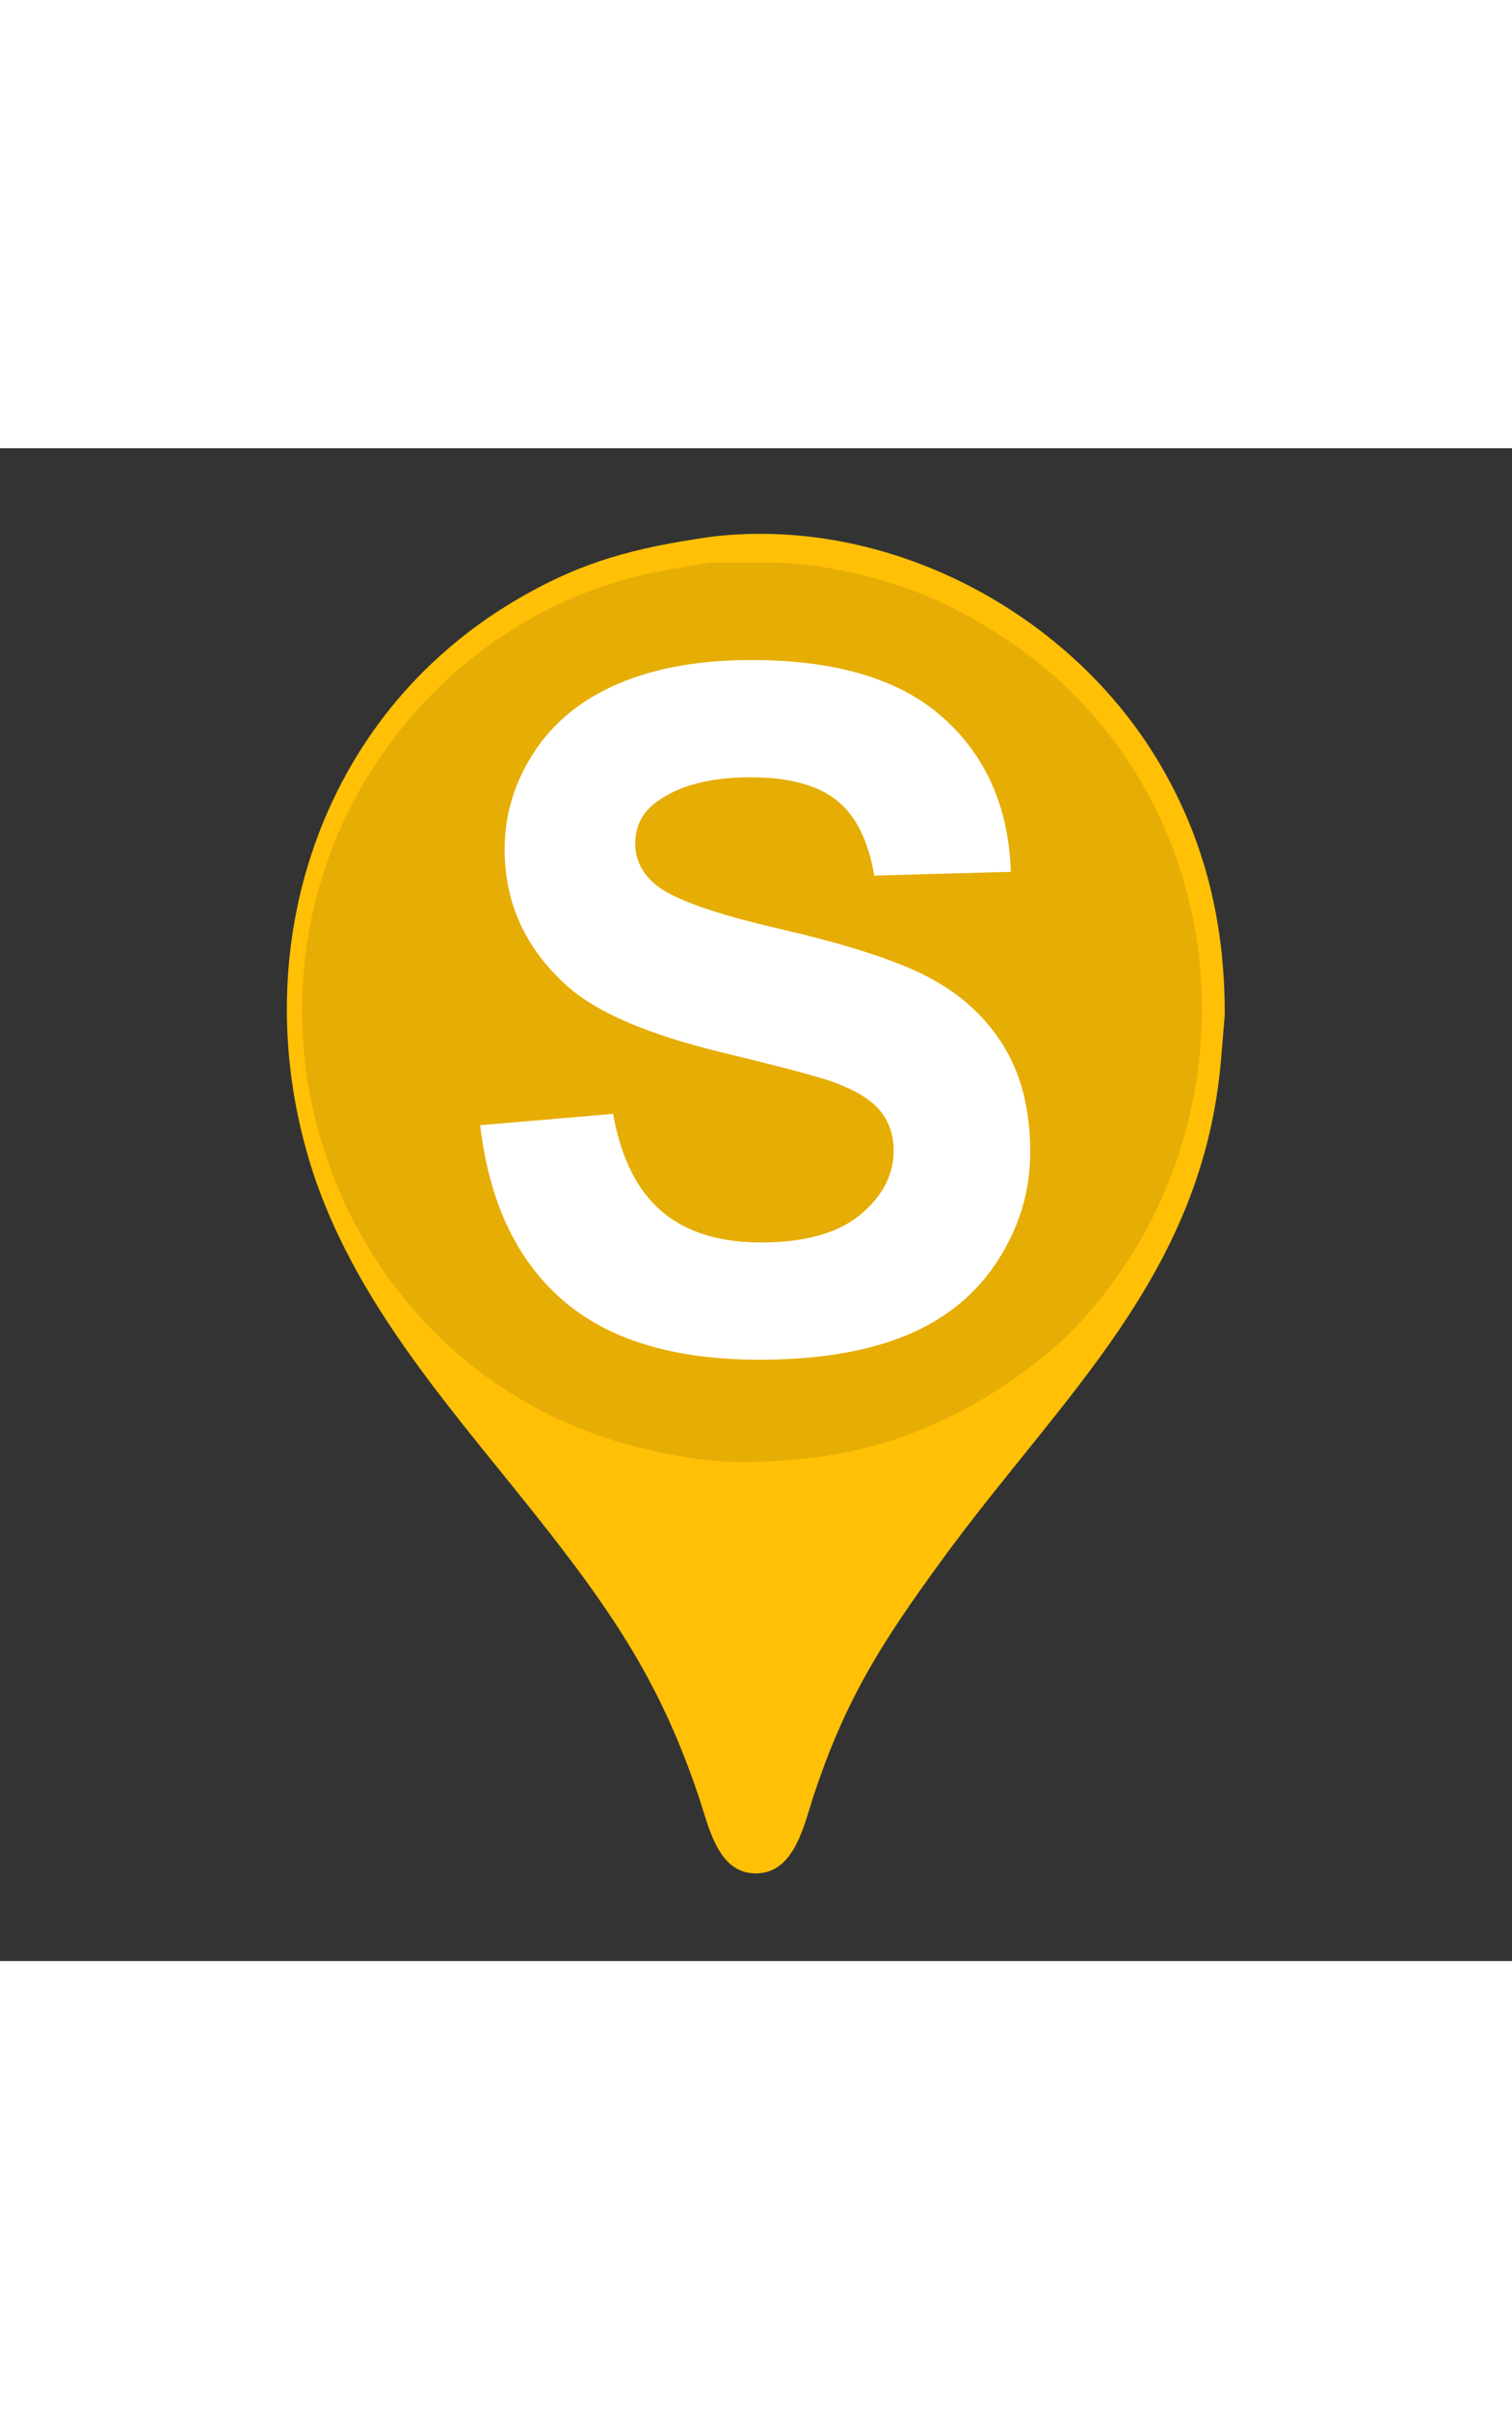 <svg xmlns="http://www.w3.org/2000/svg"
width="27" height="43"     viewBox="0 0 400 400">
  <rect x="0" y="0" width="400" height="400" fill="#333333" stroke="none"/>
  <path id="Selection"
        fill="#ffc005"
        d="M 188.00,23.42
           C 167.87,26.34 153.81,29.86 136.00,40.45
             84.56,71.05 65.00,131.89 81.72,188.00
             93.18,226.44 121.46,256.05 145.58,287.00
             163.91,310.53 175.54,328.63 185.00,357.00
             187.63,364.89 190.17,377.73 201.00,376.77
             210.47,375.94 212.84,363.47 215.33,356.00
             223.86,330.43 233.37,315.63 249.15,294.00
             280.99,250.36 318.48,218.47 323.08,161.00
             323.08,161.00 324.00,150.00 324.00,150.00
             324.11,125.96 318.93,103.80 306.55,83.00
             282.78,43.05 234.62,17.75 188.00,23.42 Z" />
   <path id="Selection #1"
        fill="#e6ad05"
        d="M 188.00,30.21
           C 177.62,31.93 170.14,32.98 160.00,36.35
             128.34,46.91 102.50,71.41 89.43,102.00
             61.78,166.65 96.55,243.74 165.00,263.14
             173.44,265.53 185.27,267.89 194.00,268.00
             214.79,268.24 233.23,265.14 252.00,255.75
             263.40,250.05 276.19,241.26 284.91,232.00
             329.09,185.11 329.54,109.67 282.99,64.04
             272.65,53.91 258.39,44.57 245.00,39.01
             233.07,34.06 215.92,30.06 203.00,30.21
             203.00,30.21 188.00,30.21 188.00,30.21 Z" />
   <path id="Path"
        fill="white"
       d="M 127.03,179.00
           C 127.03,179.00 162.19,176.00 162.19,176.00
             164.30,187.70 168.59,196.29 175.06,201.78
             181.53,207.26 190.26,210.00 201.25,210.00
             212.88,210.00 221.65,207.57 227.55,202.70
             233.45,197.84 236.41,192.15 236.41,185.64
             236.41,181.46 235.16,177.91 232.67,174.97
             230.19,172.03 225.86,169.48 219.69,167.31
             215.45,165.89 205.80,163.34 190.75,159.69
             171.38,155.00 157.80,149.15 149.98,142.14
             138.99,132.27 133.50,120.23 133.50,106.05
             133.50,96.91 136.08,88.37 141.25,80.42
             146.41,72.46 153.86,66.41 163.59,62.25
             173.32,58.09 185.06,56.00 198.81,56.00
             221.27,56.00 238.18,61.09 249.53,71.27
             260.88,81.43 266.85,95.01 267.42,112.00
             267.42,112.00 231.28,113.00 231.28,113.00
             229.74,103.76 226.42,97.12 221.33,93.08
             216.24,89.03 208.61,87.00 198.44,87.00
             187.95,87.00 179.73,89.15 173.78,93.45
             169.96,96.21 168.05,99.91 168.05,104.53
             168.05,108.75 169.84,112.37 173.42,115.38
             177.97,119.19 189.04,123.12 206.62,127.17
             224.21,131.23 237.21,135.45 245.62,139.86
             254.05,144.26 260.64,150.27 265.41,157.89
             270.16,165.52 272.55,174.94 272.55,186.16
             272.55,196.32 269.70,205.85 264.00,214.73
             258.30,223.61 250.24,230.21 239.83,234.53
             229.41,238.84 216.43,241.00 200.89,241.00
             178.27,241.00 160.89,235.73 148.77,225.17
             136.64,214.61 129.39,199.22 127.03,179.00 Z" />
</svg>
